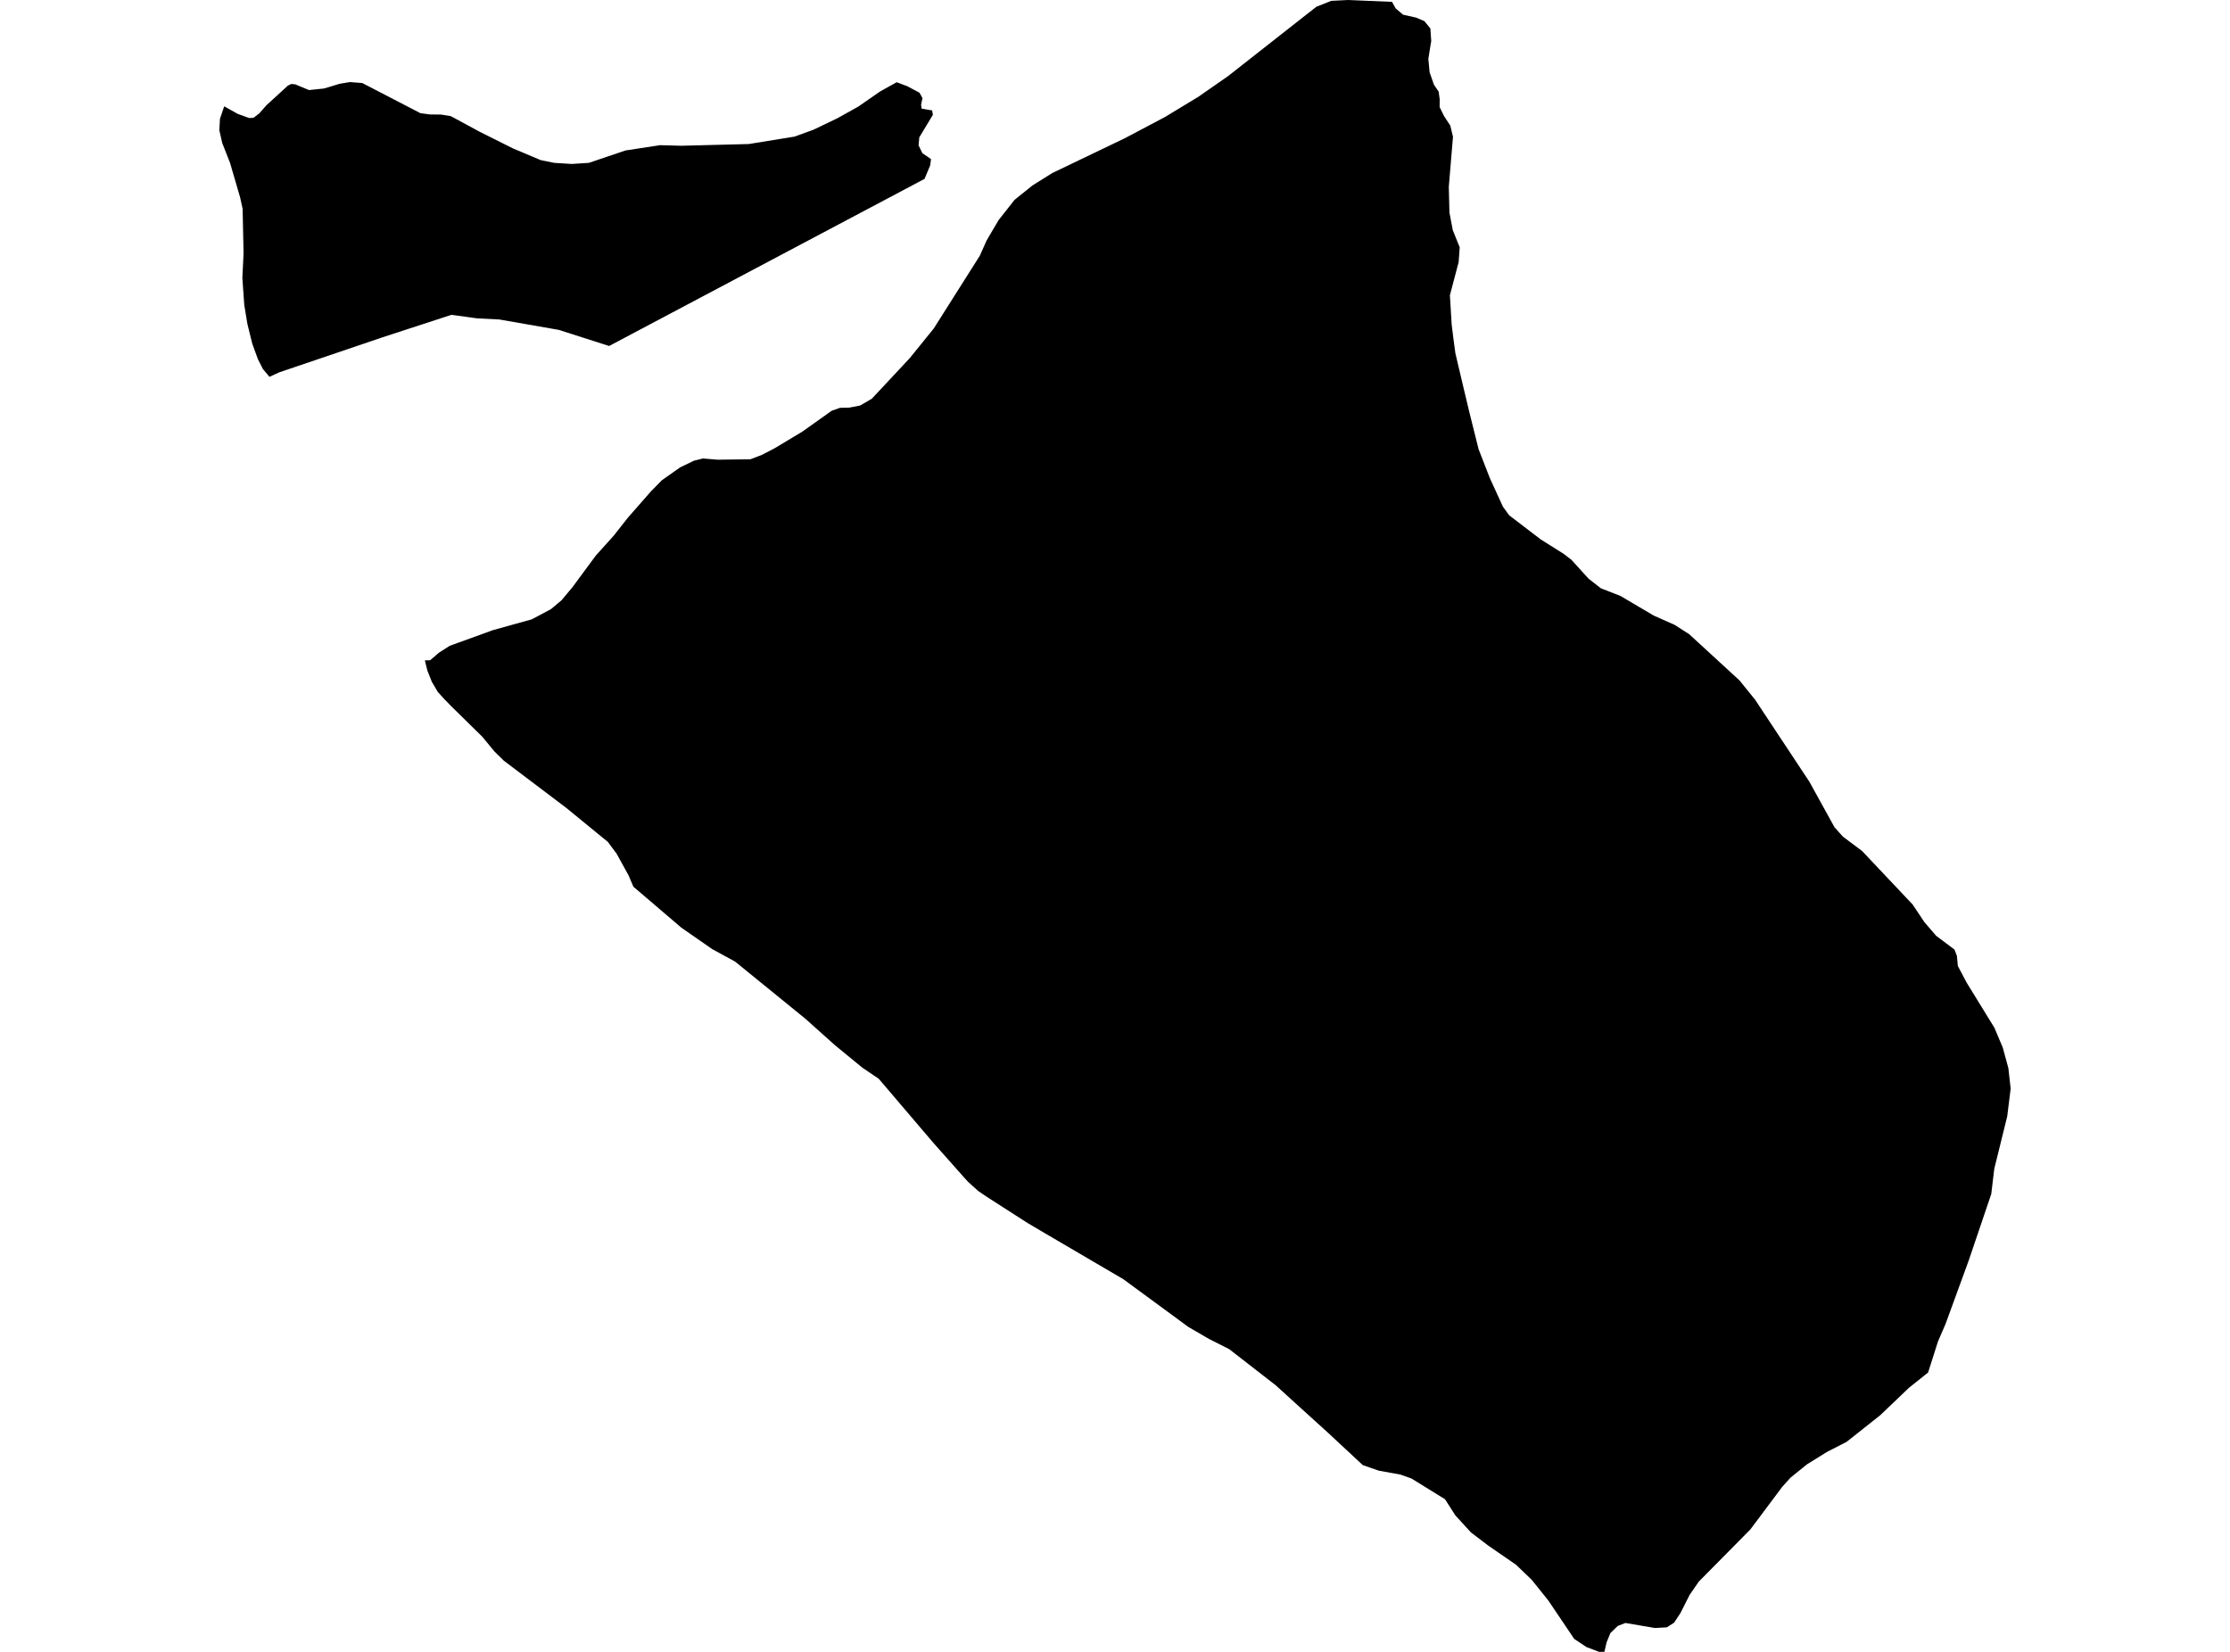 <?xml version='1.0'?>
<svg  baseProfile = 'tiny' width = '540' height = '400' stroke-linecap = 'round' stroke-linejoin = 'round' version='1.1' xmlns='http://www.w3.org/2000/svg'>
<path id='1003801001' title='1003801001'  d='M 388.508 399.989 387.235 400 384.163 398.834 381.199 396.864 380.546 395.891 374.917 387.543 370.904 382.546 368.443 380.181 367.116 378.907 360.353 374.242 356.19 371.074 352.423 366.954 349.908 363.037 341.807 358.029 339.099 357.066 333.877 356.124 330.003 354.776 321.56 346.921 315.021 340.992 308.932 335.459 297.653 326.695 292.751 324.223 287.754 321.312 272.012 309.754 252.91 298.561 248.811 296.142 238.784 289.7 236.868 288.394 234.418 286.179 233.444 285.109 225.996 276.719 212.79 261.223 208.82 258.537 202.153 253.069 195.015 246.68 178.01 232.854 172.477 229.836 164.976 224.624 153.375 214.715 152.198 211.954 149.319 206.731 147.2 203.874 137.088 195.602 122.009 184.205 119.74 181.979 117.268 178.982 116.798 178.404 109.339 171.085 107.584 169.287 106 167.532 104.566 165.092 103.474 162.331 102.886 159.902 104.159 159.88 104.202 159.848 106.267 158.061 108.9 156.381 116.969 153.459 119.312 152.603 128.751 149.981 133.406 147.509 135.975 145.358 138.639 142.169 144.279 134.528 148.613 129.713 152.07 125.325 157.624 118.99 160.267 116.293 164.708 113.168 168.068 111.552 170.219 111.017 173.783 111.317 181.723 111.21 184.484 110.15 187.566 108.556 194.201 104.575 201.403 99.46 203.426 98.753 205.598 98.71 208.285 98.197 211.099 96.559 213.229 94.291 220.334 86.682 226.124 79.523 237.253 61.94 238.923 58.216 240.047 56.29 241.834 53.272 245.676 48.392 250.02 44.903 254.825 41.896 272.333 33.496 282.114 28.327 290.183 23.436 297.396 18.417 318.745 1.648 322.373 0.203 326.45 0 337.088 0.449 337.954 2.023 339.742 3.553 342.931 4.27 344.921 5.115 346.366 6.892 346.58 9.963 346.441 10.723 345.874 14.265 346.184 17.508 347.233 20.504 348.378 22.195 348.624 24.014 348.613 25.93 349.683 28.113 351.192 30.414 351.845 33.11 350.828 45.289 350.989 51.474 351.791 55.723 353.472 59.896 353.215 63.47 351.096 71.497 351.524 78.57 351.92 81.77 352.423 85.537 354.467 94.194 355.804 99.802 358.041 108.759 360.77 115.779 363.938 122.692 365.447 124.779 373.141 130.654 378.609 134.09 380.536 135.566 384.677 140.125 387.663 142.458 392.404 144.309 400.451 149.061 405.513 151.308 408.713 153.363 408.895 153.438 421.212 164.749 424.99 169.415 438.142 189.288 444.231 200.321 446.275 202.6 450.909 206.068 463.151 219.027 465.987 223.276 468.834 226.593 473.275 229.932 473.863 231.43 474.099 233.913 476.218 237.926 482.959 248.884 484.971 253.657 486.33 258.644 486.887 263.61 486.052 270.33 482.917 283.033 482.189 289.122 476.721 305.249 471.124 320.584 469.294 324.811 466.897 332.345 462.252 336.059 455.328 342.672 447.163 349.147 442.422 351.576 437.575 354.583 433.572 357.815 431.539 360.083 423.834 370.378 411.388 382.963 409.162 386.174 406.904 390.636 405.395 392.926 403.629 394.061 400.751 394.221 393.602 393.001 391.761 393.708 389.974 395.43 389.043 397.688 388.508 399.989 Z M 223.877 43.32 147.5 83.782 135.3 79.876 120.896 77.361 115.556 77.093 109.307 76.237 92.516 81.717 72.108 88.64 67.592 90.171 65.249 91.252 63.654 89.347 62.445 86.95 61.086 83.215 59.909 78.453 59.149 73.84 58.689 67.312 58.977 61.362 58.753 50.586 58.143 47.793 55.714 39.467 53.819 34.641 53.113 31.548 53.263 28.776 54.29 25.748 57.565 27.578 60.315 28.573 61.385 28.53 62.809 27.439 64.499 25.502 69.722 20.729 70.118 20.536 70.546 20.333 71.53 20.429 71.98 20.632 74.826 21.81 78.411 21.435 79.685 21.071 82.232 20.29 84.747 19.873 87.732 20.108 101.805 27.406 104.127 27.717 106.749 27.738 109.167 28.123 116.123 31.89 124.192 35.925 130.934 38.771 134.198 39.435 138.436 39.702 142.599 39.435 151.449 36.439 159.839 35.154 164.997 35.293 181.328 34.876 192.404 33.078 196.994 31.409 202.795 28.626 207.867 25.791 213.143 22.131 217.135 19.915 219.703 20.879 222.657 22.452 223.384 23.757 223.042 25.33 223.17 26.304 225.728 26.743 225.899 27.802 222.614 33.25 222.432 35.176 223.352 37.091 225.45 38.525 225.246 40.045 223.877 43.32 Z' />
</svg>